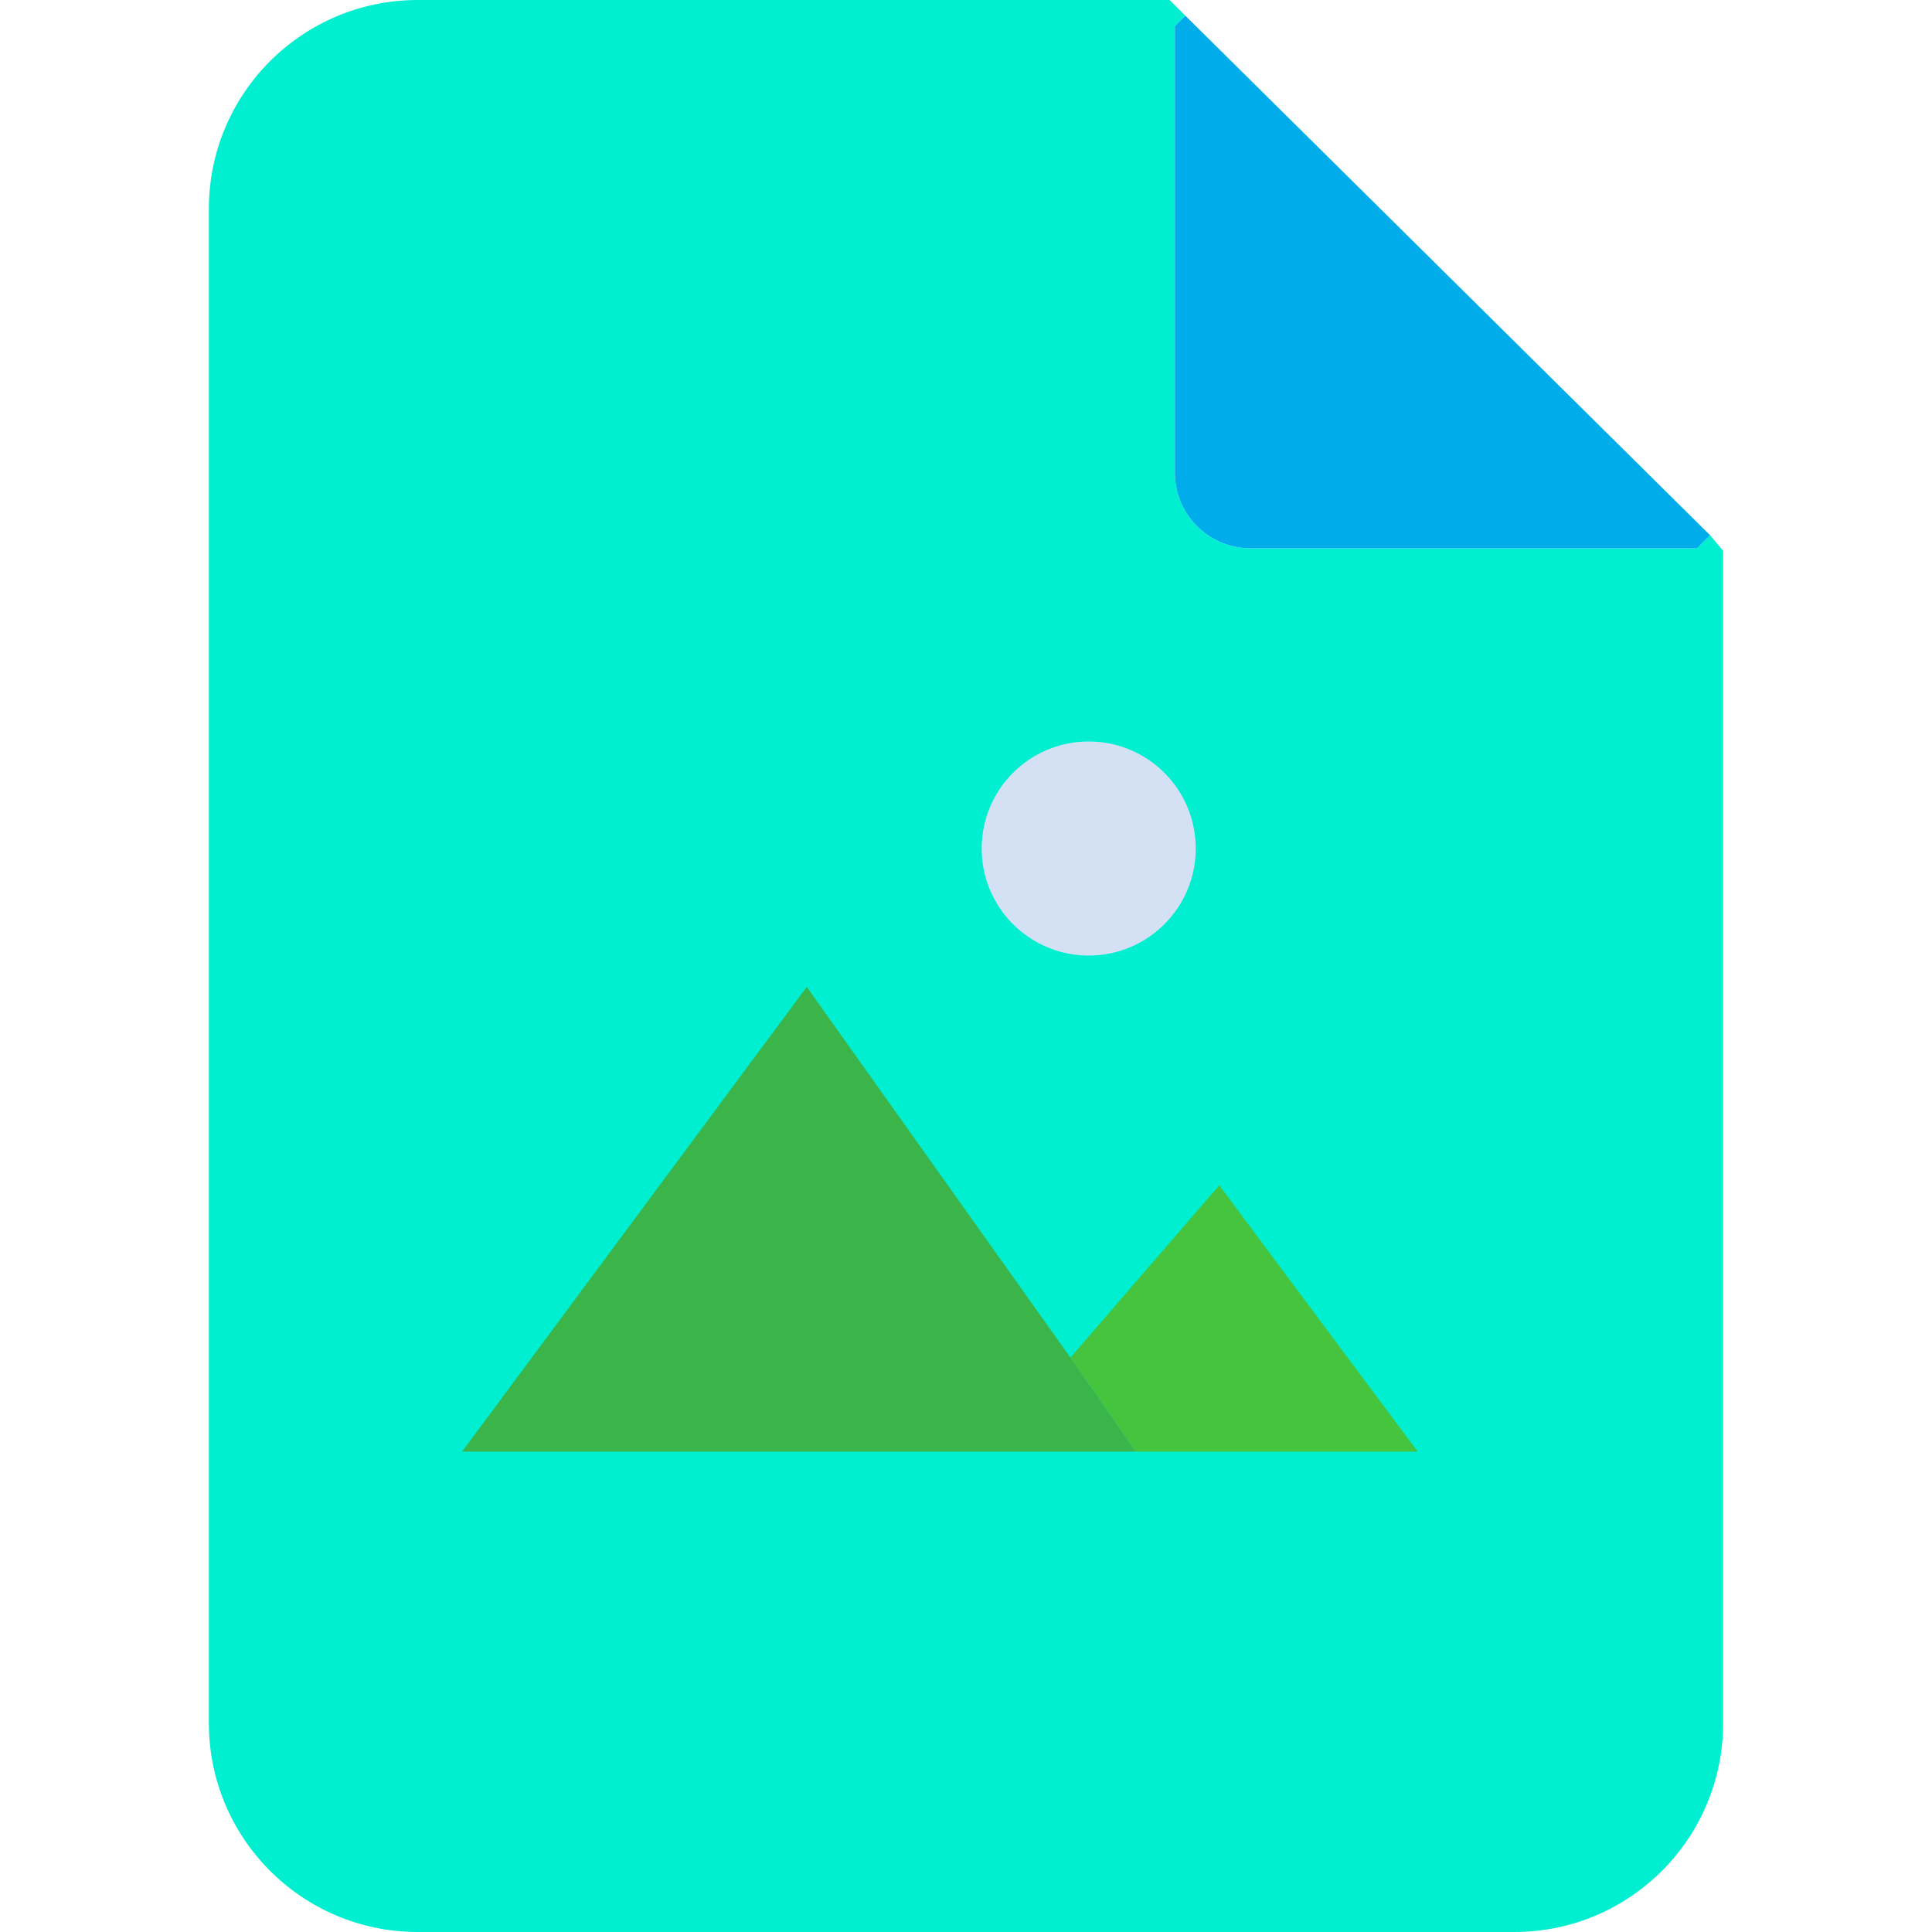 <?xml version="1.0" encoding="iso-8859-1"?>
<!-- Generator: Adobe Illustrator 19.0.0, SVG Export Plug-In . SVG Version: 6.00 Build 0)  -->
<svg version="1.1" id="Capa_1" xmlns="http://www.w3.org/2000/svg" xmlns:xlink="http://www.w3.org/1999/xlink" x="0px" y="0px"
	 viewBox="0 0 386.612 386.612" style="enable-background:new 0 0 386.612 386.612;" xml:space="preserve">
<g>
	<g>
		<path style="fill:#00EFD1;" d="M344.816,110.237v234.58c0,23.083-18.713,41.796-41.796,41.796H83.592
			c-23.083,0-41.796-18.713-41.796-41.796V41.796C41.796,18.713,60.509,0,83.592,0h150.465l3.135,3.135l-2.09,2.09v88.816
			c-0.294,8.363,6.247,15.38,14.61,15.673c0.354,0.012,0.709,0.012,1.064,0h88.816l2.612-2.612L344.816,110.237z"/>
		<path style="fill:#00ACEA;" d="M342.204,107.102l-2.612,2.612h-88.816c-8.363,0.294-15.38-6.247-15.673-14.61
			c-0.012-0.354-0.012-0.709,0-1.064V5.224l2.09-2.09L342.204,107.102z"/>
	</g>
	<polygon style="fill:#46C43D;" points="243.984,237.192 283.69,290.482 227.265,290.482 214.204,271.673 214.204,271.673 	"/>
	<polygon style="fill:#3BB54A;" points="214.204,271.673 227.265,290.482 199.053,290.482 92.473,290.482 161.437,197.486 	"/>
	<circle style="fill:#D4E1F4;" cx="217.861" cy="169.796" r="21.42"/>
</g>
<g>
</g>
<g>
</g>
<g>
</g>
<g>
</g>
<g>
</g>
<g>
</g>
<g>
</g>
<g>
</g>
<g>
</g>
<g>
</g>
<g>
</g>
<g>
</g>
<g>
</g>
<g>
</g>
<g>
</g>
</svg>
